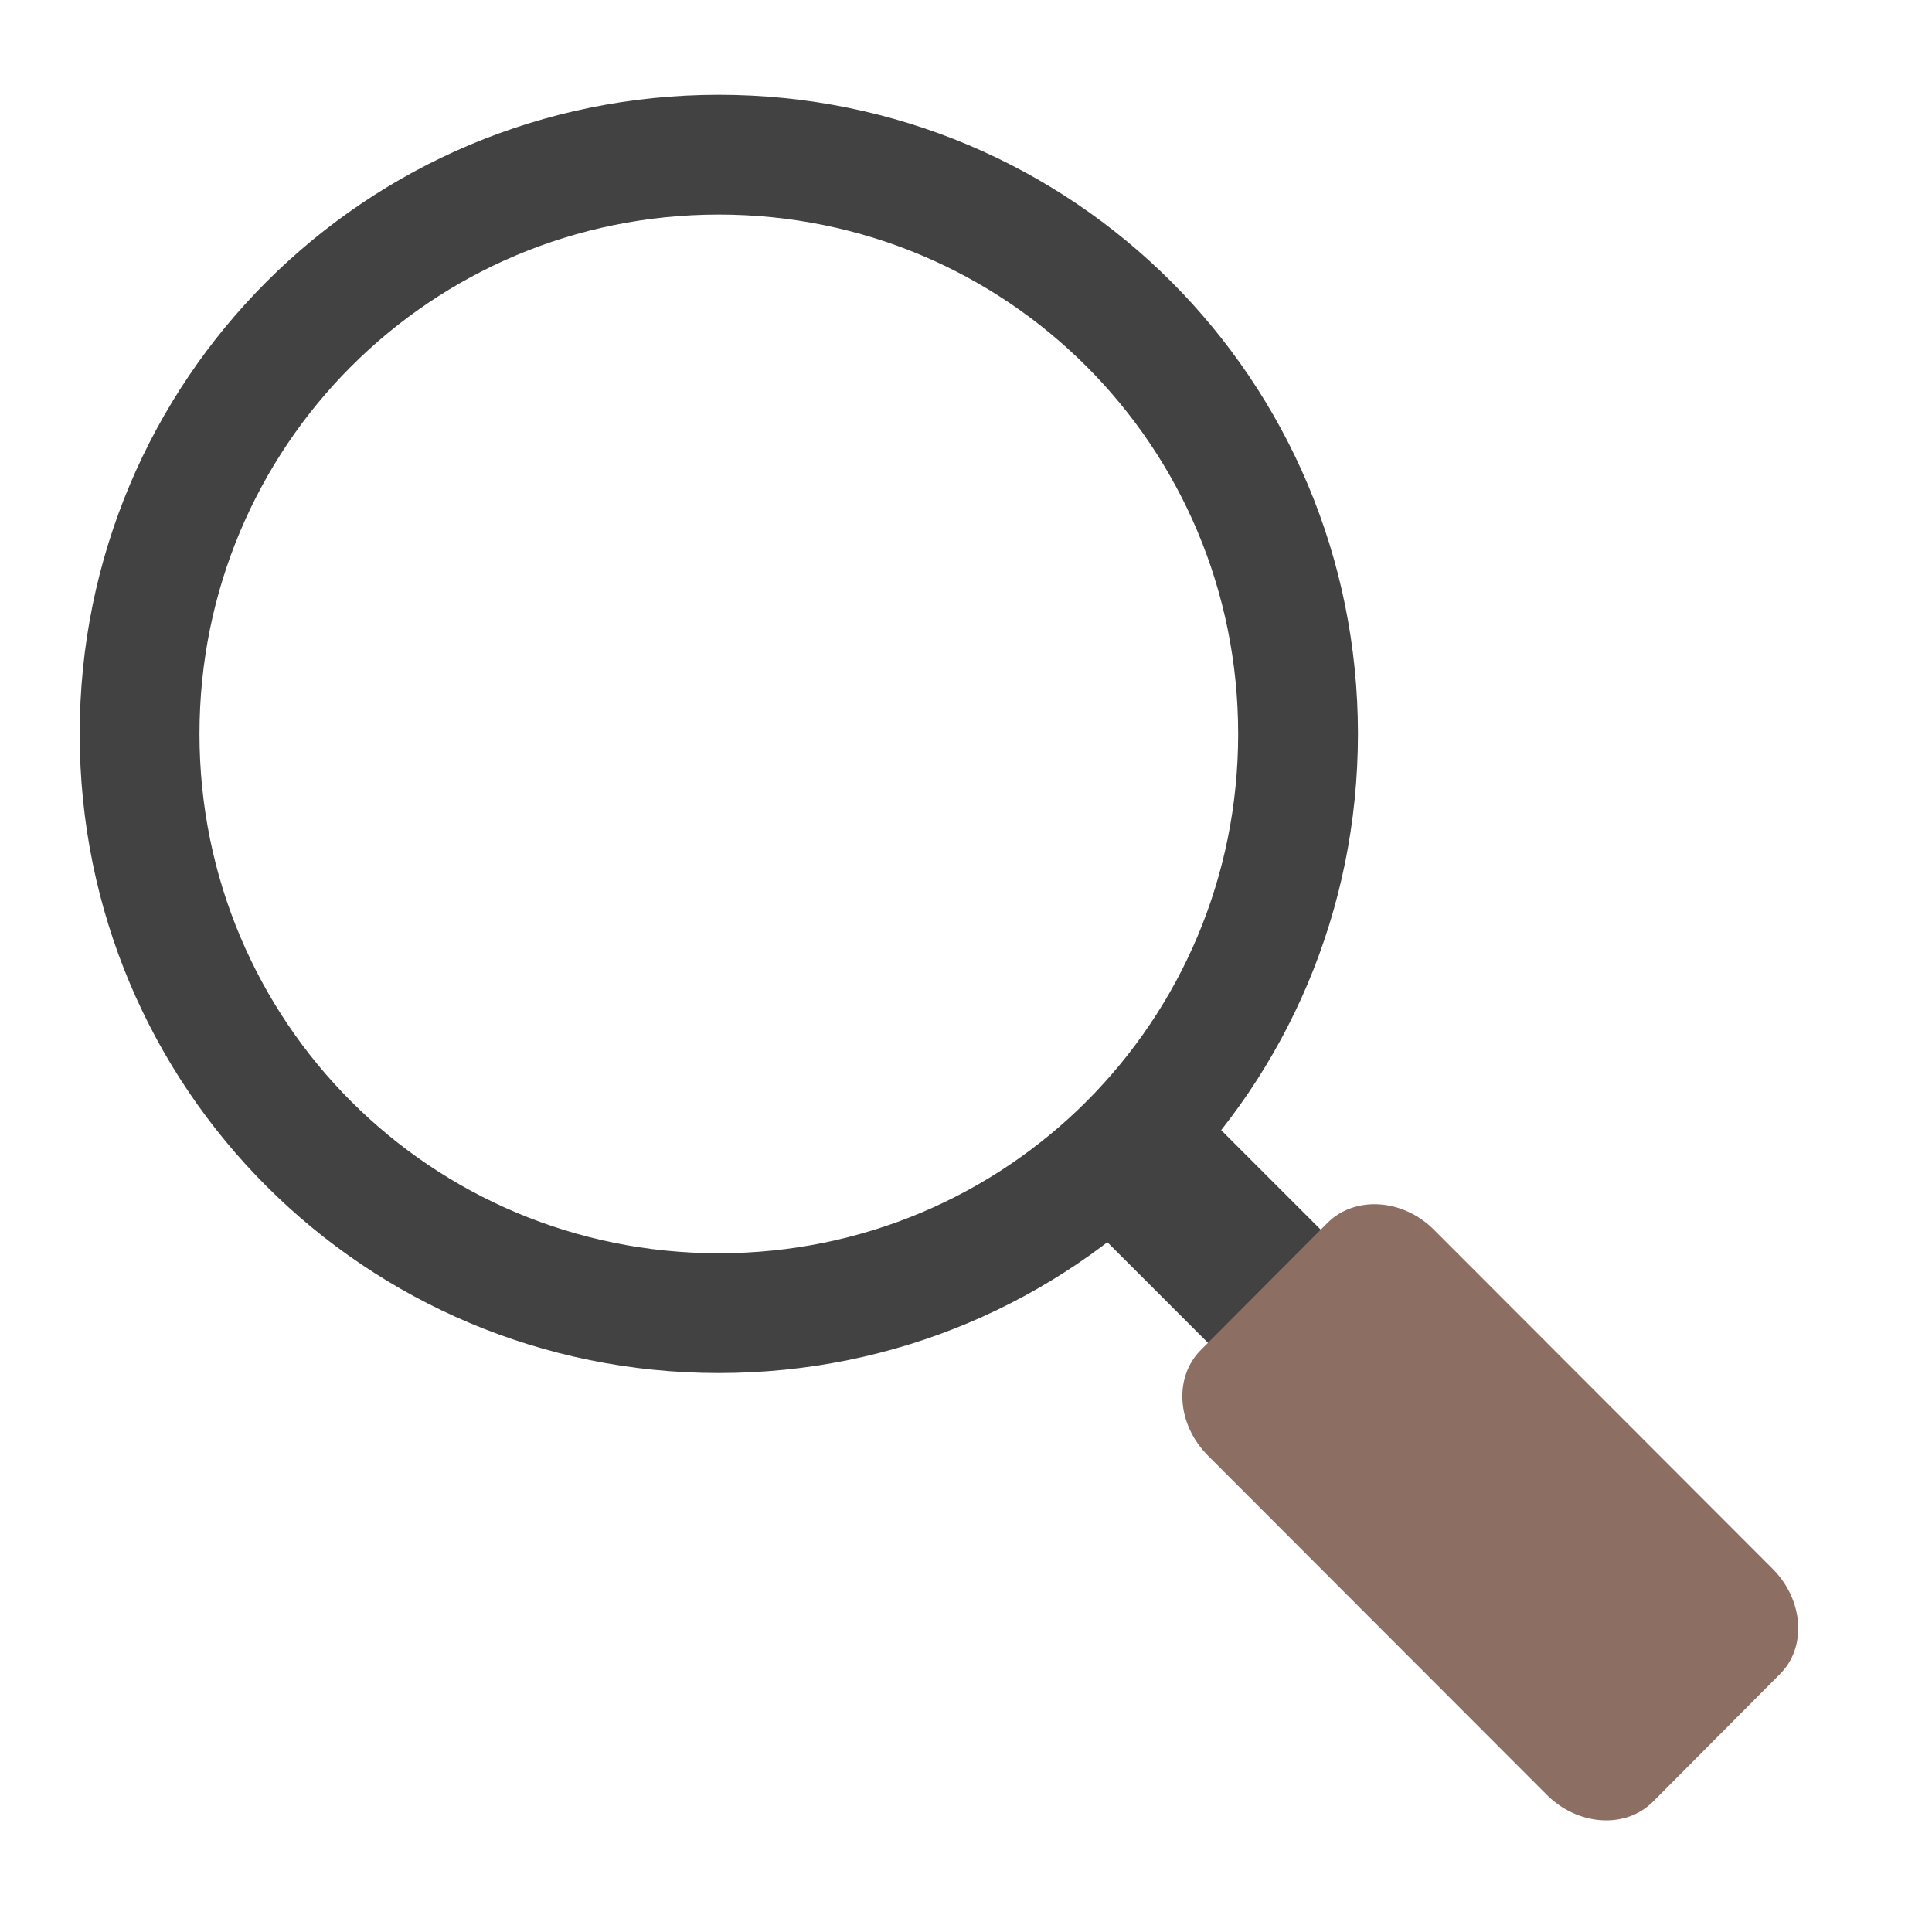 <?xml version="1.0" encoding="UTF-8"?>
<svg xmlns="http://www.w3.org/2000/svg" xmlns:xlink="http://www.w3.org/1999/xlink" width="16pt" height="16pt" viewBox="0 0 16 16" version="1.1">
<g id="surface1">
<path style=" stroke:none;fill-rule:nonzero;fill:rgb(25.882%,25.882%,25.882%);fill-opacity:1;" d="M 5.953 0.785 C 3.023 0.785 0.66 3.148 0.66 6.078 C 0.66 9.012 3.023 11.371 5.953 11.371 C 8.887 11.371 11.246 9.012 11.246 6.078 C 11.246 3.148 8.887 0.785 5.953 0.785 Z M 5.953 1.777 C 8.336 1.777 10.254 3.695 10.254 6.078 C 10.254 8.461 8.336 10.379 5.953 10.379 C 3.57 10.379 1.652 8.461 1.652 6.078 C 1.652 3.695 3.57 1.777 5.953 1.777 Z M 5.953 1.777 "/>
<path style=" stroke:none;fill-rule:nonzero;fill:rgb(25.882%,25.882%,25.882%);fill-opacity:1;" d="M 8.602 9.719 L 9.535 8.781 L 11.641 10.887 L 10.703 11.82 Z M 8.602 9.719 "/>
<path style=" stroke:none;fill-rule:nonzero;fill:rgb(55.294%,43.137%,38.824%);fill-opacity:1;" d="M 9.945 11.18 L 10.996 10.125 C 11.223 9.902 11.617 9.926 11.875 10.184 L 14.68 12.992 C 14.938 13.25 14.965 13.645 14.738 13.867 L 13.688 14.922 C 13.461 15.148 13.066 15.121 12.809 14.863 L 10.004 12.055 C 9.746 11.797 9.719 11.406 9.945 11.18 Z M 9.945 11.18 "/>
</g>
</svg>
